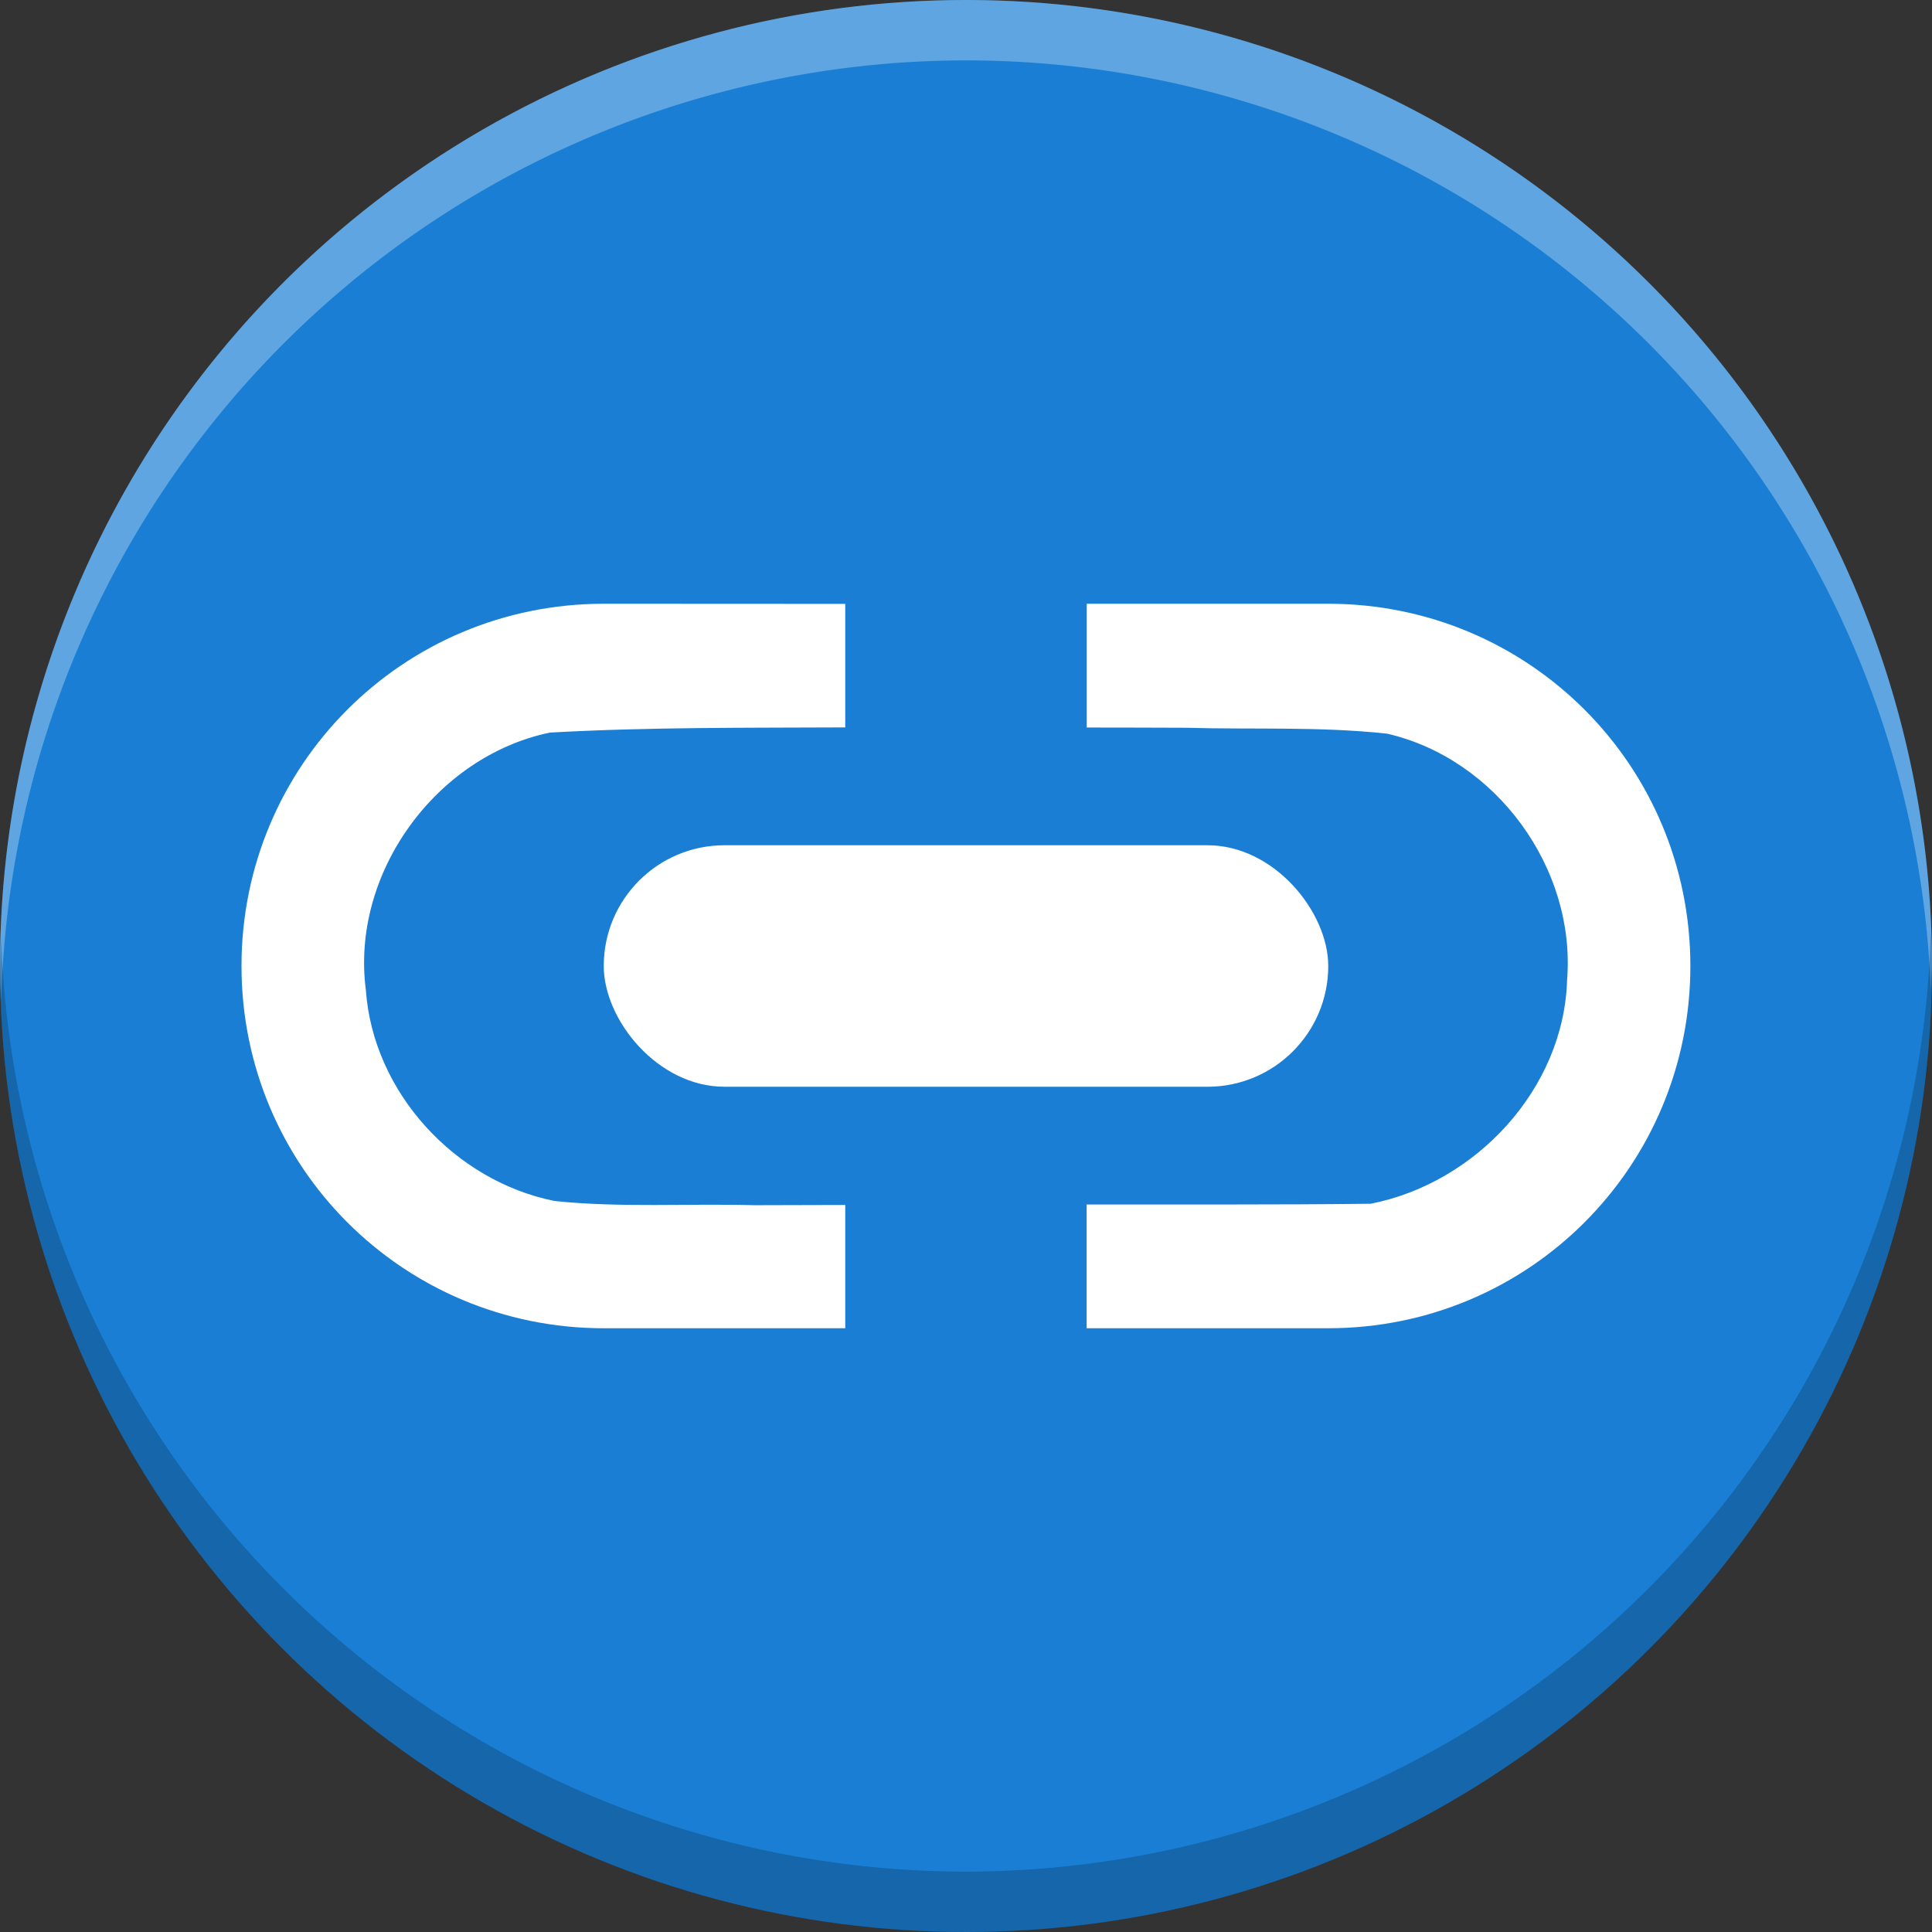 <svg id="svg3916" height="16" width="16" xmlns="http://www.w3.org/2000/svg">
  <rect width="100%" height="100%" fill="#333333" stroke="none"/>
  <circle id="path9498-6-1" cx="8" cy="8" fill="#1a7fd4" r="8"/>
  <g fill="#fff">
    <path id="rect85859" d="m5 5c-1.662 0-3 1.338-3 3s1.338 3 3 3h2v-1.021c-.251-0-.501.002-.752.002-.556-.015-1.115.022-1.656-.035-.826-.166-1.502-.9-1.562-1.746-.127-.963.576-1.935 1.523-2.133.819-.046 1.628-.039 2.447-.043v-1.023zm4 0v1.025c.275.001.55-0.0.824.002.549.016 1.108-.012 1.664.049.903.208 1.564 1.115 1.49 2.039-.026.902-.755 1.683-1.627 1.854-.783.009-1.567.005-2.352.006v1.025h2c1.662 0 3-1.338 3-3s-1.338-3-3-3z"/>
    <rect id="rect85867" height="2" rx="1" width="6" x="5" y="7"/>
    <path id="circle848" d="m8 0a8 8 0 0 0 -8 8 8 8 0 0 0 .01.293 8 8 0 0 1 7.99-7.793 8 8 0 0 1 7.99 7.707 8 8 0 0 0 .01-.207 8 8 0 0 0 -8-8z" opacity=".3"/>
  </g>
  <path id="path853" d="m8 16a8 8 0 0 0 8-8 8 8 0 0 0 -.01-.293 8 8 0 0 1 -7.99 7.793 8 8 0 0 1 -7.99-7.707 8 8 0 0 0 -.01.207 8 8 0 0 0 8 8z" opacity=".2"/>
</svg>

